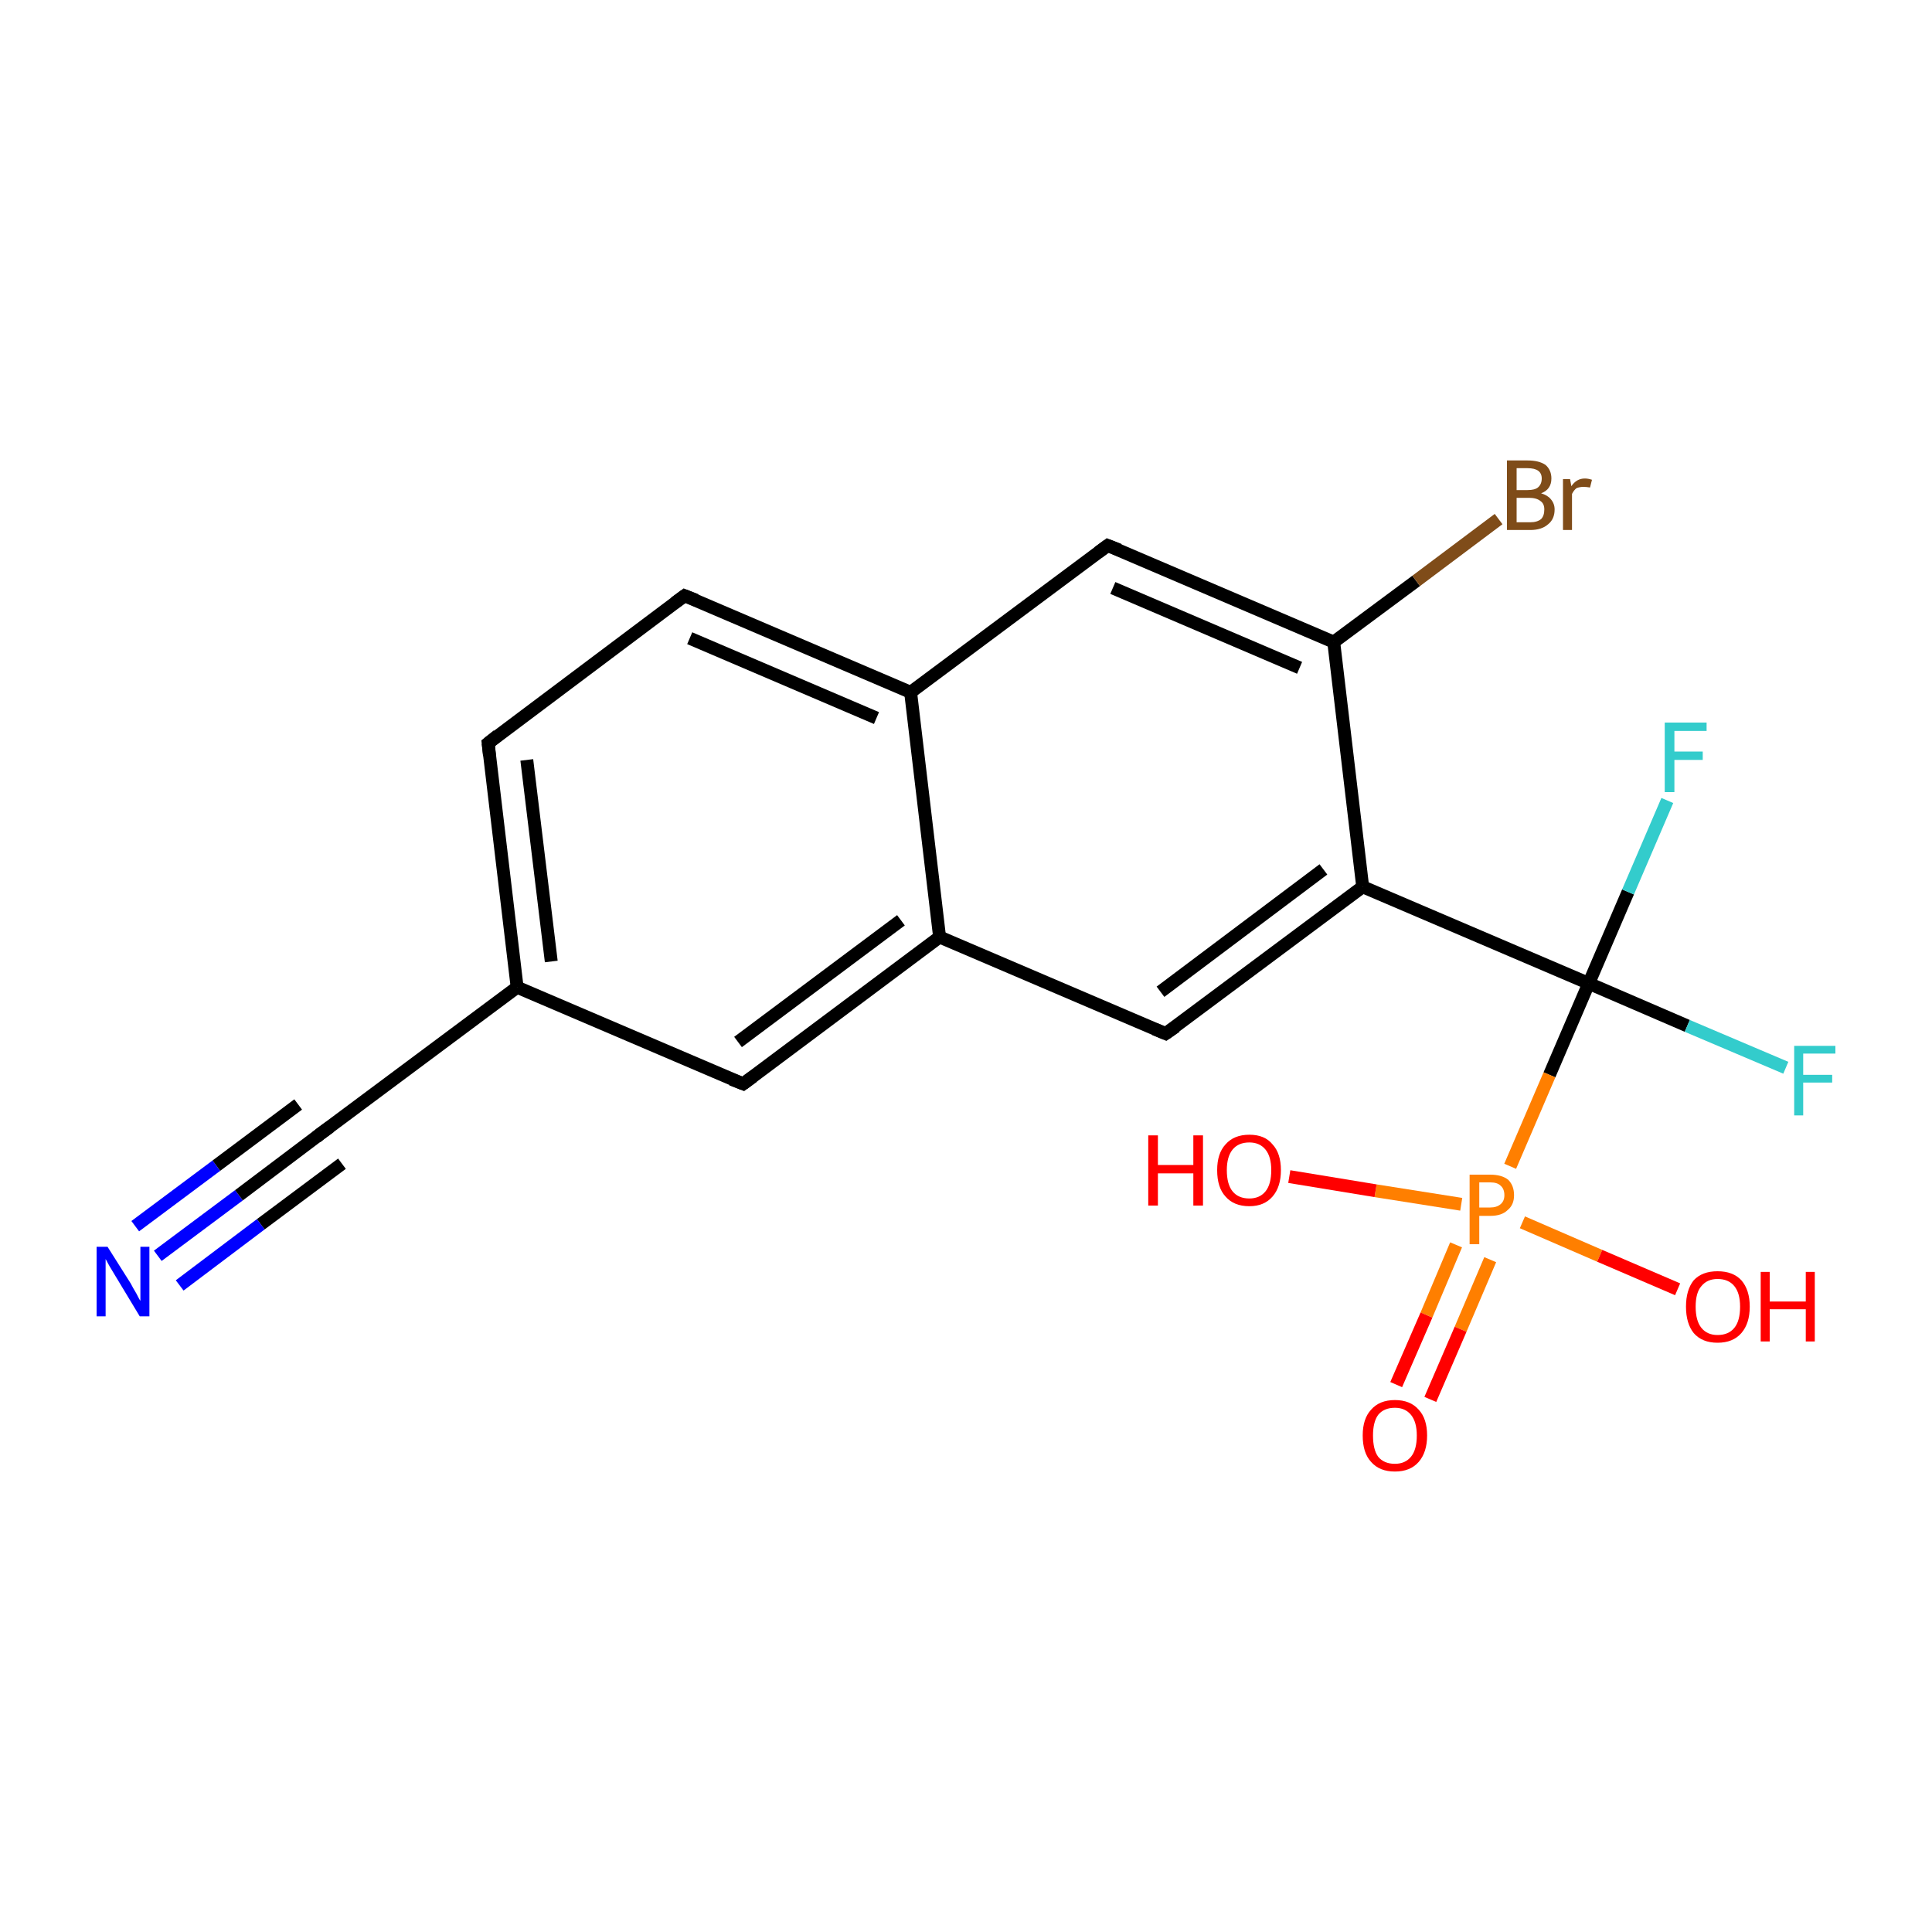 <?xml version='1.0' encoding='iso-8859-1'?>
<svg version='1.1' baseProfile='full'
              xmlns='http://www.w3.org/2000/svg'
                      xmlns:rdkit='http://www.rdkit.org/xml'
                      xmlns:xlink='http://www.w3.org/1999/xlink'
                  xml:space='preserve'
width='300px' height='300px' viewBox='0 0 300 300'>
<!-- END OF HEADER -->
<rect style='opacity:1.0;fill:#FFFFFF;stroke:none' width='300.0' height='300.0' x='0.0' y='0.0'> </rect>
<path class='bond-0 atom-0 atom-1' d='M 24.5,195.0 L 37.1,185.6' style='fill:none;fill-rule:evenodd;stroke:#0000FF;stroke-width:2.0px;stroke-linecap:butt;stroke-linejoin:miter;stroke-opacity:1' />
<path class='bond-0 atom-0 atom-1' d='M 37.1,185.6 L 49.7,176.1' style='fill:none;fill-rule:evenodd;stroke:#000000;stroke-width:2.0px;stroke-linecap:butt;stroke-linejoin:miter;stroke-opacity:1' />
<path class='bond-0 atom-0 atom-1' d='M 21.0,190.4 L 33.6,181.0' style='fill:none;fill-rule:evenodd;stroke:#0000FF;stroke-width:2.0px;stroke-linecap:butt;stroke-linejoin:miter;stroke-opacity:1' />
<path class='bond-0 atom-0 atom-1' d='M 33.6,181.0 L 46.3,171.5' style='fill:none;fill-rule:evenodd;stroke:#000000;stroke-width:2.0px;stroke-linecap:butt;stroke-linejoin:miter;stroke-opacity:1' />
<path class='bond-0 atom-0 atom-1' d='M 27.9,199.6 L 40.5,190.1' style='fill:none;fill-rule:evenodd;stroke:#0000FF;stroke-width:2.0px;stroke-linecap:butt;stroke-linejoin:miter;stroke-opacity:1' />
<path class='bond-0 atom-0 atom-1' d='M 40.5,190.1 L 53.1,180.7' style='fill:none;fill-rule:evenodd;stroke:#000000;stroke-width:2.0px;stroke-linecap:butt;stroke-linejoin:miter;stroke-opacity:1' />
<path class='bond-1 atom-1 atom-2' d='M 49.7,176.1 L 80.3,153.3' style='fill:none;fill-rule:evenodd;stroke:#000000;stroke-width:2.0px;stroke-linecap:butt;stroke-linejoin:miter;stroke-opacity:1' />
<path class='bond-2 atom-2 atom-3' d='M 80.3,153.3 L 75.8,115.4' style='fill:none;fill-rule:evenodd;stroke:#000000;stroke-width:2.0px;stroke-linecap:butt;stroke-linejoin:miter;stroke-opacity:1' />
<path class='bond-2 atom-2 atom-3' d='M 85.6,149.3 L 81.8,118.0' style='fill:none;fill-rule:evenodd;stroke:#000000;stroke-width:2.0px;stroke-linecap:butt;stroke-linejoin:miter;stroke-opacity:1' />
<path class='bond-3 atom-3 atom-4' d='M 75.8,115.4 L 106.3,92.5' style='fill:none;fill-rule:evenodd;stroke:#000000;stroke-width:2.0px;stroke-linecap:butt;stroke-linejoin:miter;stroke-opacity:1' />
<path class='bond-4 atom-4 atom-5' d='M 106.3,92.5 L 141.4,107.5' style='fill:none;fill-rule:evenodd;stroke:#000000;stroke-width:2.0px;stroke-linecap:butt;stroke-linejoin:miter;stroke-opacity:1' />
<path class='bond-4 atom-4 atom-5' d='M 107.1,99.1 L 136.1,111.5' style='fill:none;fill-rule:evenodd;stroke:#000000;stroke-width:2.0px;stroke-linecap:butt;stroke-linejoin:miter;stroke-opacity:1' />
<path class='bond-5 atom-5 atom-6' d='M 141.4,107.5 L 172.0,84.7' style='fill:none;fill-rule:evenodd;stroke:#000000;stroke-width:2.0px;stroke-linecap:butt;stroke-linejoin:miter;stroke-opacity:1' />
<path class='bond-6 atom-6 atom-7' d='M 172.0,84.7 L 207.1,99.7' style='fill:none;fill-rule:evenodd;stroke:#000000;stroke-width:2.0px;stroke-linecap:butt;stroke-linejoin:miter;stroke-opacity:1' />
<path class='bond-6 atom-6 atom-7' d='M 172.8,91.3 L 201.8,103.7' style='fill:none;fill-rule:evenodd;stroke:#000000;stroke-width:2.0px;stroke-linecap:butt;stroke-linejoin:miter;stroke-opacity:1' />
<path class='bond-7 atom-7 atom-8' d='M 207.1,99.7 L 219.9,90.2' style='fill:none;fill-rule:evenodd;stroke:#000000;stroke-width:2.0px;stroke-linecap:butt;stroke-linejoin:miter;stroke-opacity:1' />
<path class='bond-7 atom-7 atom-8' d='M 219.9,90.2 L 232.7,80.6' style='fill:none;fill-rule:evenodd;stroke:#7F4C19;stroke-width:2.0px;stroke-linecap:butt;stroke-linejoin:miter;stroke-opacity:1' />
<path class='bond-8 atom-7 atom-9' d='M 207.1,99.7 L 211.6,137.7' style='fill:none;fill-rule:evenodd;stroke:#000000;stroke-width:2.0px;stroke-linecap:butt;stroke-linejoin:miter;stroke-opacity:1' />
<path class='bond-9 atom-9 atom-10' d='M 211.6,137.7 L 246.7,152.7' style='fill:none;fill-rule:evenodd;stroke:#000000;stroke-width:2.0px;stroke-linecap:butt;stroke-linejoin:miter;stroke-opacity:1' />
<path class='bond-10 atom-10 atom-11' d='M 246.7,152.7 L 262.0,159.3' style='fill:none;fill-rule:evenodd;stroke:#000000;stroke-width:2.0px;stroke-linecap:butt;stroke-linejoin:miter;stroke-opacity:1' />
<path class='bond-10 atom-10 atom-11' d='M 262.0,159.3 L 277.3,165.8' style='fill:none;fill-rule:evenodd;stroke:#33CCCC;stroke-width:2.0px;stroke-linecap:butt;stroke-linejoin:miter;stroke-opacity:1' />
<path class='bond-11 atom-10 atom-12' d='M 246.7,152.7 L 252.8,138.5' style='fill:none;fill-rule:evenodd;stroke:#000000;stroke-width:2.0px;stroke-linecap:butt;stroke-linejoin:miter;stroke-opacity:1' />
<path class='bond-11 atom-10 atom-12' d='M 252.8,138.5 L 258.9,124.3' style='fill:none;fill-rule:evenodd;stroke:#33CCCC;stroke-width:2.0px;stroke-linecap:butt;stroke-linejoin:miter;stroke-opacity:1' />
<path class='bond-12 atom-10 atom-13' d='M 246.7,152.7 L 240.6,166.9' style='fill:none;fill-rule:evenodd;stroke:#000000;stroke-width:2.0px;stroke-linecap:butt;stroke-linejoin:miter;stroke-opacity:1' />
<path class='bond-12 atom-10 atom-13' d='M 240.6,166.9 L 234.5,181.1' style='fill:none;fill-rule:evenodd;stroke:#FF7F00;stroke-width:2.0px;stroke-linecap:butt;stroke-linejoin:miter;stroke-opacity:1' />
<path class='bond-13 atom-13 atom-14' d='M 226.1,193.3 L 221.5,204.2' style='fill:none;fill-rule:evenodd;stroke:#FF7F00;stroke-width:2.0px;stroke-linecap:butt;stroke-linejoin:miter;stroke-opacity:1' />
<path class='bond-13 atom-13 atom-14' d='M 221.5,204.2 L 216.8,215.0' style='fill:none;fill-rule:evenodd;stroke:#FF0000;stroke-width:2.0px;stroke-linecap:butt;stroke-linejoin:miter;stroke-opacity:1' />
<path class='bond-13 atom-13 atom-14' d='M 231.4,195.6 L 226.8,206.4' style='fill:none;fill-rule:evenodd;stroke:#FF7F00;stroke-width:2.0px;stroke-linecap:butt;stroke-linejoin:miter;stroke-opacity:1' />
<path class='bond-13 atom-13 atom-14' d='M 226.8,206.4 L 222.1,217.3' style='fill:none;fill-rule:evenodd;stroke:#FF0000;stroke-width:2.0px;stroke-linecap:butt;stroke-linejoin:miter;stroke-opacity:1' />
<path class='bond-14 atom-13 atom-15' d='M 236.4,189.8 L 248.4,195.0' style='fill:none;fill-rule:evenodd;stroke:#FF7F00;stroke-width:2.0px;stroke-linecap:butt;stroke-linejoin:miter;stroke-opacity:1' />
<path class='bond-14 atom-13 atom-15' d='M 248.4,195.0 L 260.5,200.2' style='fill:none;fill-rule:evenodd;stroke:#FF0000;stroke-width:2.0px;stroke-linecap:butt;stroke-linejoin:miter;stroke-opacity:1' />
<path class='bond-15 atom-13 atom-16' d='M 226.9,187.0 L 213.6,184.9' style='fill:none;fill-rule:evenodd;stroke:#FF7F00;stroke-width:2.0px;stroke-linecap:butt;stroke-linejoin:miter;stroke-opacity:1' />
<path class='bond-15 atom-13 atom-16' d='M 213.6,184.9 L 200.2,182.7' style='fill:none;fill-rule:evenodd;stroke:#FF0000;stroke-width:2.0px;stroke-linecap:butt;stroke-linejoin:miter;stroke-opacity:1' />
<path class='bond-16 atom-9 atom-17' d='M 211.6,137.7 L 181.0,160.5' style='fill:none;fill-rule:evenodd;stroke:#000000;stroke-width:2.0px;stroke-linecap:butt;stroke-linejoin:miter;stroke-opacity:1' />
<path class='bond-16 atom-9 atom-17' d='M 205.5,135.0 L 180.2,154.0' style='fill:none;fill-rule:evenodd;stroke:#000000;stroke-width:2.0px;stroke-linecap:butt;stroke-linejoin:miter;stroke-opacity:1' />
<path class='bond-17 atom-17 atom-18' d='M 181.0,160.5 L 145.9,145.5' style='fill:none;fill-rule:evenodd;stroke:#000000;stroke-width:2.0px;stroke-linecap:butt;stroke-linejoin:miter;stroke-opacity:1' />
<path class='bond-18 atom-18 atom-19' d='M 145.9,145.5 L 115.4,168.3' style='fill:none;fill-rule:evenodd;stroke:#000000;stroke-width:2.0px;stroke-linecap:butt;stroke-linejoin:miter;stroke-opacity:1' />
<path class='bond-18 atom-18 atom-19' d='M 139.9,142.9 L 114.6,161.8' style='fill:none;fill-rule:evenodd;stroke:#000000;stroke-width:2.0px;stroke-linecap:butt;stroke-linejoin:miter;stroke-opacity:1' />
<path class='bond-19 atom-19 atom-2' d='M 115.4,168.3 L 80.3,153.3' style='fill:none;fill-rule:evenodd;stroke:#000000;stroke-width:2.0px;stroke-linecap:butt;stroke-linejoin:miter;stroke-opacity:1' />
<path class='bond-20 atom-18 atom-5' d='M 145.9,145.5 L 141.4,107.5' style='fill:none;fill-rule:evenodd;stroke:#000000;stroke-width:2.0px;stroke-linecap:butt;stroke-linejoin:miter;stroke-opacity:1' />
<path d='M 49.1,176.6 L 49.7,176.1 L 51.2,175.0' style='fill:none;stroke:#000000;stroke-width:2.0px;stroke-linecap:butt;stroke-linejoin:miter;stroke-miterlimit:10;stroke-opacity:1;' />
<path d='M 76.0,117.3 L 75.8,115.4 L 77.3,114.2' style='fill:none;stroke:#000000;stroke-width:2.0px;stroke-linecap:butt;stroke-linejoin:miter;stroke-miterlimit:10;stroke-opacity:1;' />
<path d='M 104.8,93.6 L 106.3,92.5 L 108.1,93.2' style='fill:none;stroke:#000000;stroke-width:2.0px;stroke-linecap:butt;stroke-linejoin:miter;stroke-miterlimit:10;stroke-opacity:1;' />
<path d='M 170.5,85.8 L 172.0,84.7 L 173.8,85.4' style='fill:none;stroke:#000000;stroke-width:2.0px;stroke-linecap:butt;stroke-linejoin:miter;stroke-miterlimit:10;stroke-opacity:1;' />
<path d='M 182.6,159.4 L 181.0,160.5 L 179.3,159.8' style='fill:none;stroke:#000000;stroke-width:2.0px;stroke-linecap:butt;stroke-linejoin:miter;stroke-miterlimit:10;stroke-opacity:1;' />
<path d='M 116.9,167.2 L 115.4,168.3 L 113.6,167.6' style='fill:none;stroke:#000000;stroke-width:2.0px;stroke-linecap:butt;stroke-linejoin:miter;stroke-miterlimit:10;stroke-opacity:1;' />
<path class='atom-0' d='M 16.7 193.6
L 20.3 199.3
Q 20.6 199.9, 21.2 200.9
Q 21.7 201.9, 21.8 202.0
L 21.8 193.6
L 23.2 193.6
L 23.2 204.4
L 21.7 204.4
L 17.9 198.1
Q 17.5 197.4, 17.0 196.6
Q 16.5 195.7, 16.4 195.5
L 16.4 204.4
L 15.0 204.4
L 15.0 193.6
L 16.7 193.6
' fill='#0000FF'/>
<path class='atom-8' d='M 239.3 76.6
Q 240.3 76.9, 240.8 77.5
Q 241.4 78.2, 241.4 79.1
Q 241.4 80.6, 240.4 81.4
Q 239.4 82.3, 237.6 82.3
L 234.0 82.3
L 234.0 71.5
L 237.2 71.5
Q 239.0 71.5, 240.0 72.2
Q 240.9 73.0, 240.9 74.3
Q 240.9 76.0, 239.3 76.6
M 235.5 72.7
L 235.5 76.1
L 237.2 76.1
Q 238.3 76.1, 238.8 75.7
Q 239.4 75.2, 239.4 74.3
Q 239.4 72.7, 237.2 72.7
L 235.5 72.7
M 237.6 81.1
Q 238.7 81.1, 239.3 80.6
Q 239.8 80.1, 239.8 79.1
Q 239.8 78.2, 239.2 77.8
Q 238.6 77.3, 237.4 77.3
L 235.5 77.3
L 235.5 81.1
L 237.6 81.1
' fill='#7F4C19'/>
<path class='atom-8' d='M 243.8 74.4
L 244.0 75.5
Q 244.8 74.3, 246.1 74.3
Q 246.6 74.3, 247.2 74.5
L 246.9 75.7
Q 246.3 75.6, 245.9 75.6
Q 245.3 75.6, 244.8 75.8
Q 244.4 76.1, 244.1 76.7
L 244.1 82.3
L 242.7 82.3
L 242.7 74.4
L 243.8 74.4
' fill='#7F4C19'/>
<path class='atom-11' d='M 278.6 162.4
L 285.0 162.4
L 285.0 163.6
L 280.0 163.6
L 280.0 166.9
L 284.5 166.9
L 284.5 168.1
L 280.0 168.1
L 280.0 173.2
L 278.6 173.2
L 278.6 162.4
' fill='#33CCCC'/>
<path class='atom-12' d='M 258.5 112.2
L 265.0 112.2
L 265.0 113.5
L 260.0 113.5
L 260.0 116.7
L 264.4 116.7
L 264.4 118.0
L 260.0 118.0
L 260.0 123.0
L 258.5 123.0
L 258.5 112.2
' fill='#33CCCC'/>
<path class='atom-13' d='M 231.4 182.4
Q 233.2 182.4, 234.2 183.2
Q 235.1 184.1, 235.1 185.6
Q 235.1 187.1, 234.1 187.9
Q 233.2 188.8, 231.4 188.8
L 229.7 188.8
L 229.7 193.2
L 228.2 193.2
L 228.2 182.4
L 231.4 182.4
M 231.4 187.5
Q 232.4 187.5, 233.0 187.0
Q 233.6 186.5, 233.6 185.6
Q 233.6 184.6, 233.0 184.1
Q 232.5 183.6, 231.4 183.6
L 229.7 183.6
L 229.7 187.5
L 231.4 187.5
' fill='#FF7F00'/>
<path class='atom-14' d='M 211.6 222.9
Q 211.6 220.3, 212.9 218.9
Q 214.2 217.4, 216.6 217.4
Q 219.0 217.4, 220.3 218.9
Q 221.6 220.3, 221.6 222.9
Q 221.6 225.5, 220.3 227.0
Q 219.0 228.5, 216.6 228.5
Q 214.2 228.5, 212.9 227.0
Q 211.6 225.6, 211.6 222.9
M 216.6 227.3
Q 218.2 227.3, 219.1 226.2
Q 220.0 225.1, 220.0 222.9
Q 220.0 220.8, 219.1 219.7
Q 218.2 218.6, 216.6 218.6
Q 214.9 218.6, 214.0 219.7
Q 213.2 220.8, 213.2 222.9
Q 213.2 225.1, 214.0 226.2
Q 214.9 227.3, 216.6 227.3
' fill='#FF0000'/>
<path class='atom-15' d='M 261.8 202.9
Q 261.8 200.3, 263.0 198.8
Q 264.3 197.4, 266.7 197.4
Q 269.1 197.4, 270.4 198.8
Q 271.7 200.3, 271.7 202.9
Q 271.7 205.5, 270.4 207.0
Q 269.1 208.5, 266.7 208.5
Q 264.3 208.5, 263.0 207.0
Q 261.8 205.5, 261.8 202.9
M 266.7 207.3
Q 268.4 207.3, 269.3 206.2
Q 270.2 205.1, 270.2 202.9
Q 270.2 200.8, 269.3 199.7
Q 268.4 198.6, 266.7 198.6
Q 265.1 198.6, 264.2 199.7
Q 263.3 200.7, 263.3 202.9
Q 263.3 205.1, 264.2 206.2
Q 265.1 207.3, 266.7 207.3
' fill='#FF0000'/>
<path class='atom-15' d='M 273.4 197.5
L 274.8 197.5
L 274.8 202.1
L 280.4 202.1
L 280.4 197.5
L 281.8 197.5
L 281.8 208.3
L 280.4 208.3
L 280.4 203.3
L 274.8 203.3
L 274.8 208.3
L 273.4 208.3
L 273.4 197.5
' fill='#FF0000'/>
<path class='atom-16' d='M 178.3 176.3
L 179.8 176.3
L 179.8 180.9
L 185.3 180.9
L 185.3 176.3
L 186.8 176.3
L 186.8 187.2
L 185.3 187.2
L 185.3 182.2
L 179.8 182.2
L 179.8 187.2
L 178.3 187.2
L 178.3 176.3
' fill='#FF0000'/>
<path class='atom-16' d='M 189.0 181.7
Q 189.0 179.1, 190.3 177.7
Q 191.6 176.2, 194.0 176.2
Q 196.4 176.2, 197.6 177.7
Q 198.9 179.1, 198.9 181.7
Q 198.9 184.3, 197.6 185.8
Q 196.3 187.3, 194.0 187.3
Q 191.6 187.3, 190.3 185.8
Q 189.0 184.4, 189.0 181.7
M 194.0 186.1
Q 195.6 186.1, 196.5 185.0
Q 197.4 183.9, 197.4 181.7
Q 197.4 179.6, 196.5 178.5
Q 195.6 177.4, 194.0 177.4
Q 192.3 177.4, 191.4 178.5
Q 190.5 179.6, 190.5 181.7
Q 190.5 183.9, 191.4 185.0
Q 192.3 186.1, 194.0 186.1
' fill='#FF0000'/>
</svg>
